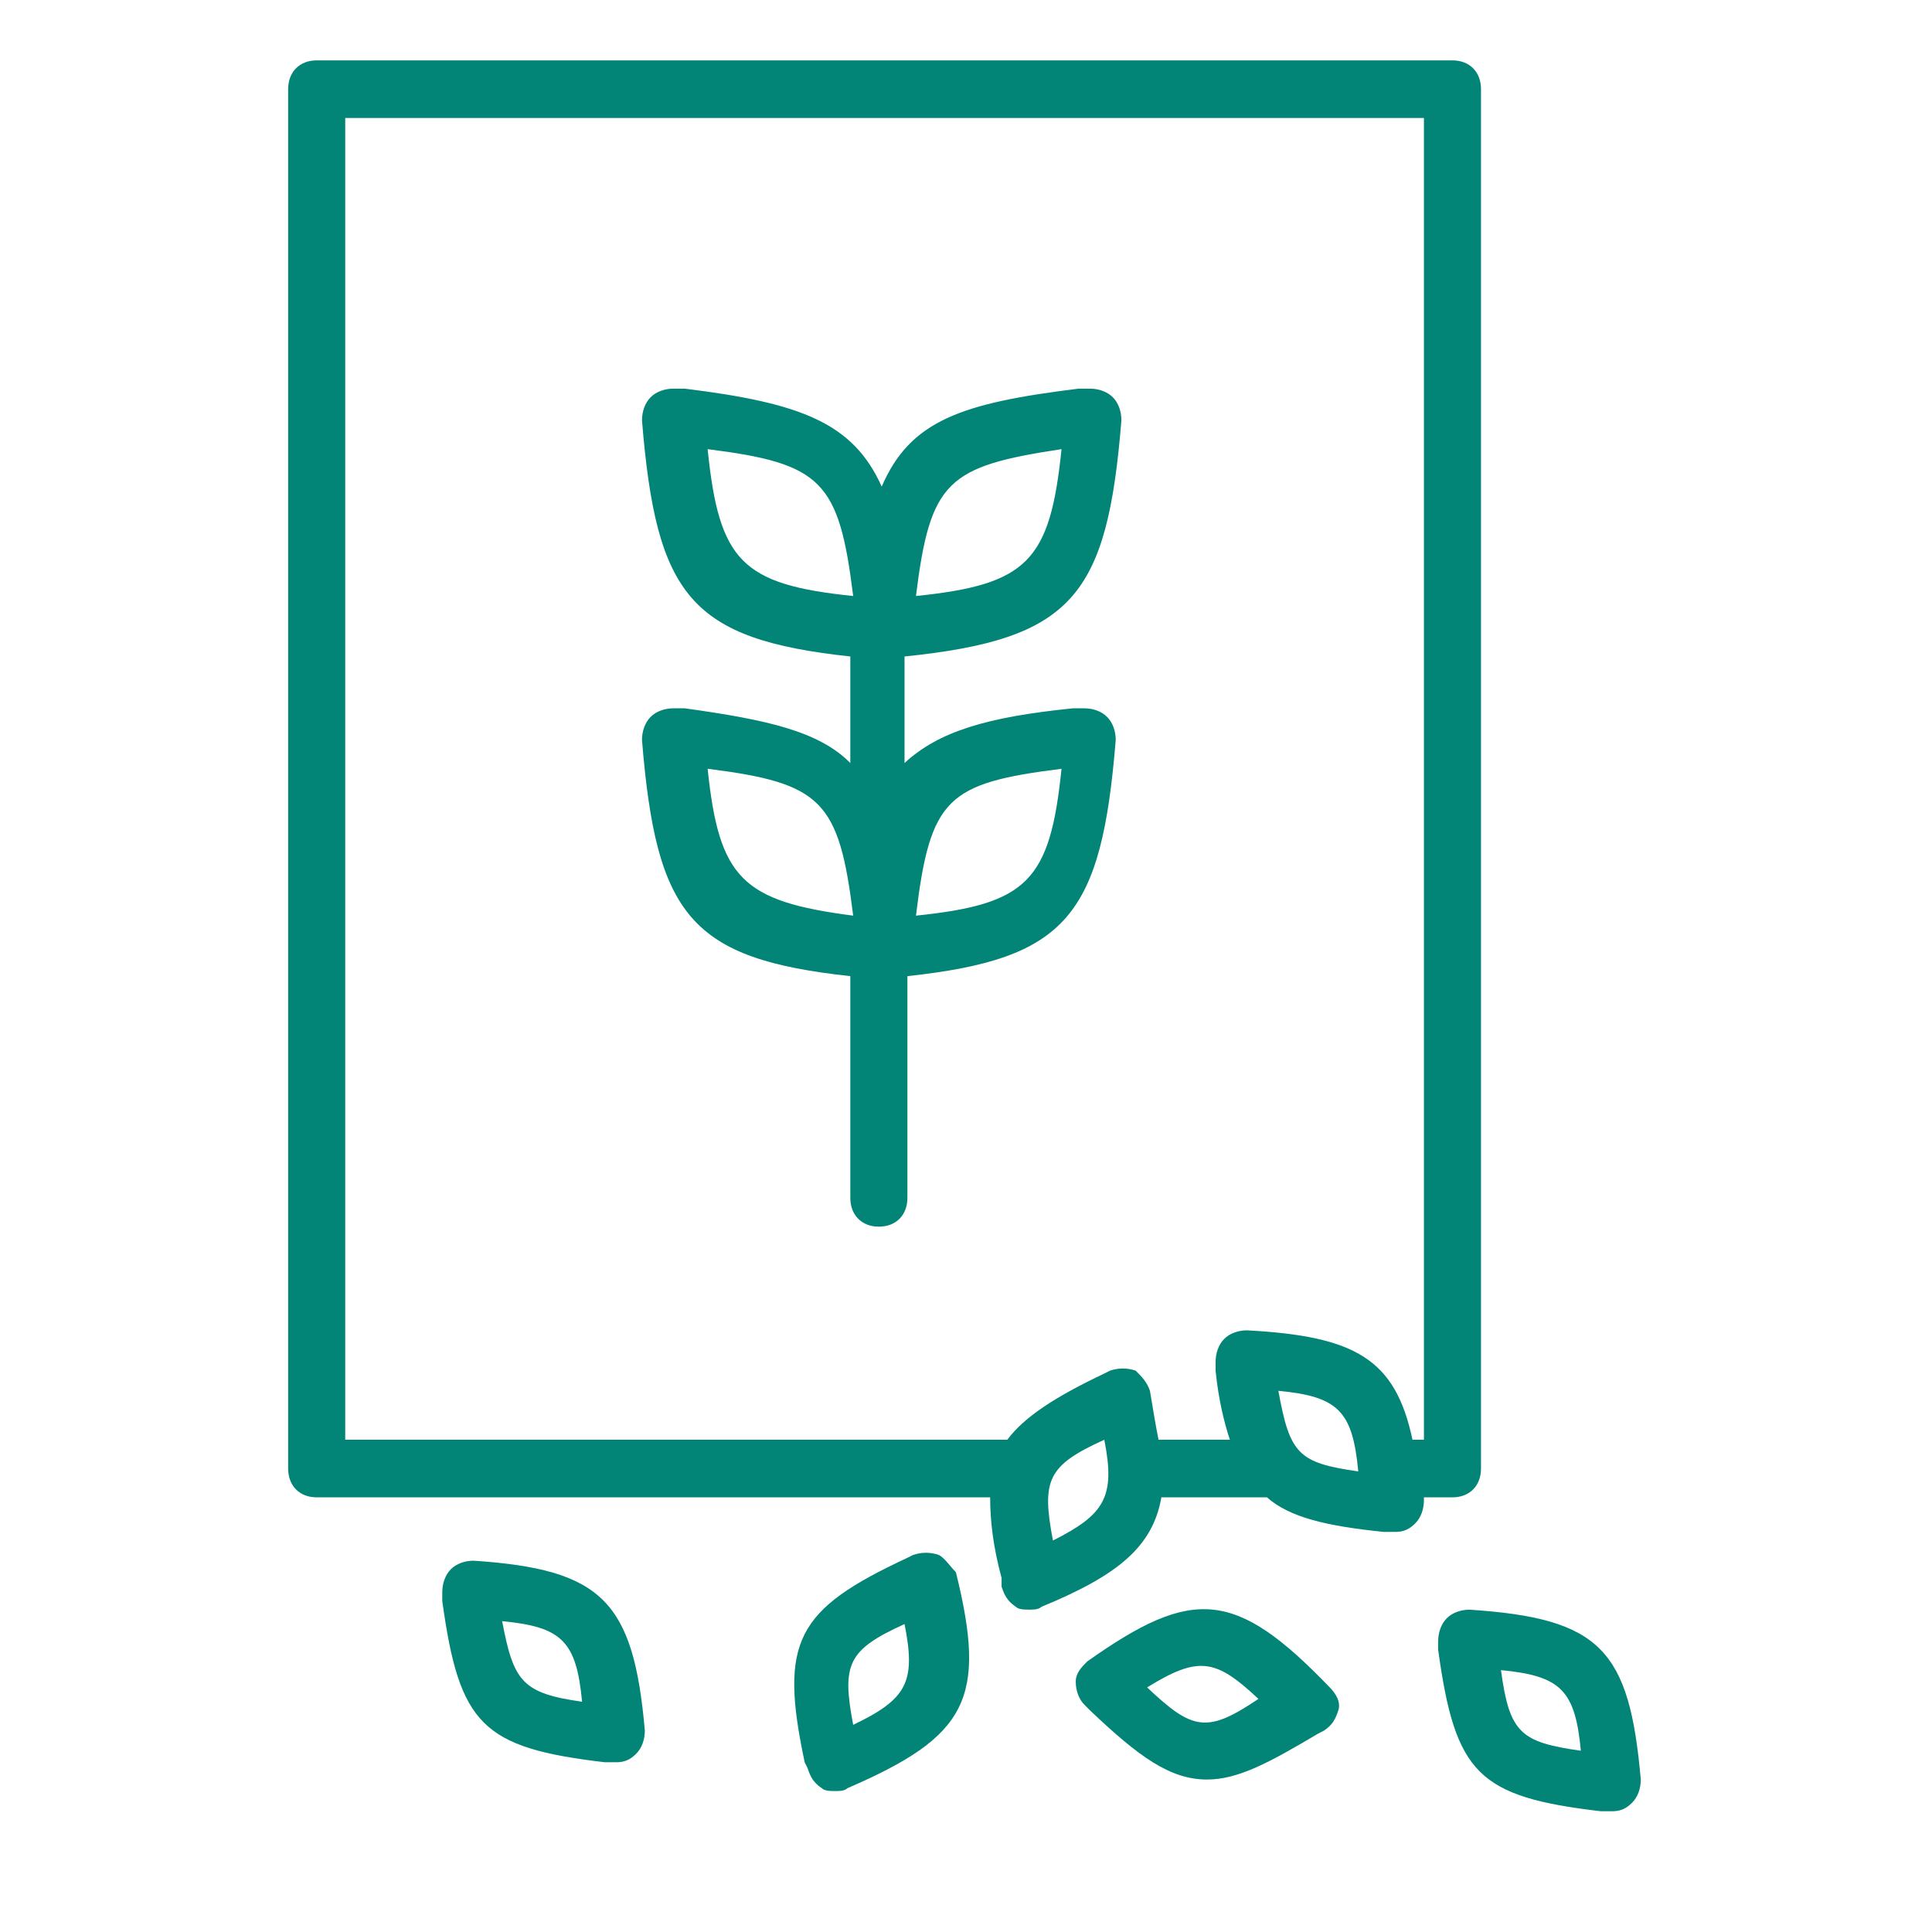 <svg width="48" height="48" viewBox="0 0 48 48" fill="none" xmlns="http://www.w3.org/2000/svg">
    <path d="M23.324 38.632C23.111 38.56 22.899 38.56 22.686 38.632L22.544 38.703C19.779 39.991 19.354 40.778 19.992 43.783L20.063 43.926C20.134 44.141 20.204 44.284 20.417 44.427C20.488 44.498 20.63 44.498 20.772 44.498C20.843 44.498 20.984 44.498 21.055 44.427C24.033 43.139 24.529 42.209 23.749 39.061C23.608 38.918 23.466 38.703 23.324 38.632ZM21.197 42.853C20.913 41.35 21.055 40.993 22.473 40.349C22.757 41.78 22.544 42.209 21.197 42.853Z"
          fill="#028577"/>
    <path d="M27.011 41.279C26.869 41.422 26.727 41.565 26.727 41.78C26.727 41.994 26.798 42.209 26.94 42.352L27.082 42.495C28.287 43.64 29.067 44.212 29.988 44.212C30.768 44.212 31.548 43.783 32.754 43.068L32.895 42.996C33.108 42.853 33.179 42.71 33.25 42.495C33.321 42.281 33.179 42.066 33.037 41.923C30.698 39.49 29.634 39.419 27.011 41.279ZM28.5 41.923C29.776 41.136 30.201 41.208 31.265 42.209C29.988 43.068 29.634 42.996 28.5 41.923Z"
          fill="#028577"/>
    <path d="M11.768 38.775C11.555 38.775 11.342 38.846 11.2 38.989C11.059 39.132 10.988 39.347 10.988 39.562V39.776C11.413 42.853 11.98 43.425 15.029 43.783H15.242H15.312C15.525 43.783 15.667 43.711 15.809 43.568C15.951 43.425 16.021 43.21 16.021 42.996C15.738 39.776 14.958 38.989 11.768 38.775ZM12.476 40.277C13.965 40.42 14.32 40.778 14.462 42.28C12.973 42.066 12.76 41.779 12.476 40.277Z"
          fill="#028577"/>
    <path d="M36.511 39.992C36.298 39.992 36.086 40.063 35.944 40.206C35.802 40.349 35.731 40.564 35.731 40.779V40.993C36.157 44.07 36.724 44.642 39.773 45H39.985H40.056C40.269 45 40.411 44.928 40.552 44.785C40.694 44.642 40.765 44.428 40.765 44.213C40.481 40.993 39.773 40.206 36.511 39.992ZM37.291 41.494C38.78 41.637 39.134 41.995 39.276 43.497C37.787 43.283 37.504 43.068 37.291 41.494Z"
          fill="#028577"/>
    <path d="M36.086 37.201C36.511 37.201 36.795 36.915 36.795 36.486V2.216C36.795 1.786 36.511 1.5 36.086 1.5H7.868C7.443 1.5 7.159 1.786 7.159 2.216V36.486C7.159 36.915 7.443 37.201 7.868 37.201H24.6C24.6 37.774 24.671 38.417 24.884 39.205V39.419C24.955 39.634 25.026 39.777 25.238 39.92C25.309 39.991 25.451 39.991 25.593 39.991C25.664 39.991 25.805 39.991 25.876 39.92C27.791 39.133 28.641 38.417 28.854 37.201H31.407H31.477C32.045 37.702 32.966 37.917 34.384 38.06H34.597H34.668C34.88 38.06 35.022 37.988 35.164 37.845C35.306 37.702 35.377 37.487 35.377 37.273C35.377 37.273 35.377 37.273 35.377 37.201H36.086ZM26.16 38.274C25.876 36.772 26.018 36.414 27.436 35.77C27.72 37.201 27.436 37.63 26.16 38.274ZM27.436 34.125C26.231 34.697 25.451 35.198 25.026 35.77H8.577V2.931H35.377V35.77H35.093C34.668 33.767 33.675 33.195 30.981 33.052C30.768 33.052 30.556 33.123 30.414 33.266C30.272 33.409 30.201 33.624 30.201 33.839V34.053C30.272 34.769 30.414 35.341 30.556 35.77H28.783C28.712 35.413 28.641 34.983 28.57 34.554C28.5 34.339 28.358 34.196 28.216 34.053C28.003 33.982 27.791 33.982 27.578 34.053L27.436 34.125ZM31.761 34.554C33.25 34.697 33.604 35.055 33.746 36.557C32.257 36.343 32.045 36.128 31.761 34.554Z"
          fill="#028577"/>
    <path d="M27.861 10.444C27.861 10.229 27.791 10.014 27.649 9.871C27.507 9.728 27.294 9.656 27.082 9.656H26.798C23.891 10.014 22.615 10.444 21.906 12.089C21.197 10.515 19.921 10.014 17.014 9.656H16.73C16.518 9.656 16.305 9.728 16.163 9.871C16.021 10.014 15.95 10.229 15.95 10.444C16.305 14.808 17.156 15.881 21.126 16.31V18.957C20.346 18.17 19.07 17.884 17.014 17.598H16.73C16.518 17.598 16.305 17.669 16.163 17.813C16.021 17.956 15.95 18.17 15.95 18.385C16.305 22.749 17.156 23.822 21.126 24.252V29.761C21.126 30.19 21.41 30.476 21.835 30.476C22.261 30.476 22.544 30.19 22.544 29.761V24.252C26.515 23.822 27.365 22.749 27.72 18.385C27.72 18.17 27.649 17.956 27.507 17.813C27.365 17.669 27.153 17.598 26.94 17.598H26.656C24.529 17.813 23.324 18.17 22.473 18.957V16.31C26.656 15.881 27.507 14.808 27.861 10.444ZM17.581 19.1C20.417 19.458 20.843 19.887 21.197 22.749C18.432 22.392 17.865 21.819 17.581 19.1ZM26.373 19.1C26.089 21.891 25.522 22.463 22.757 22.749C23.111 19.816 23.537 19.458 26.373 19.1ZM26.373 11.159C26.089 13.949 25.522 14.522 22.757 14.808C23.111 11.946 23.537 11.588 26.373 11.159ZM17.581 11.159C20.417 11.517 20.843 11.946 21.197 14.808C18.432 14.522 17.865 13.949 17.581 11.159Z"
          fill="#028577"/>
</svg>

